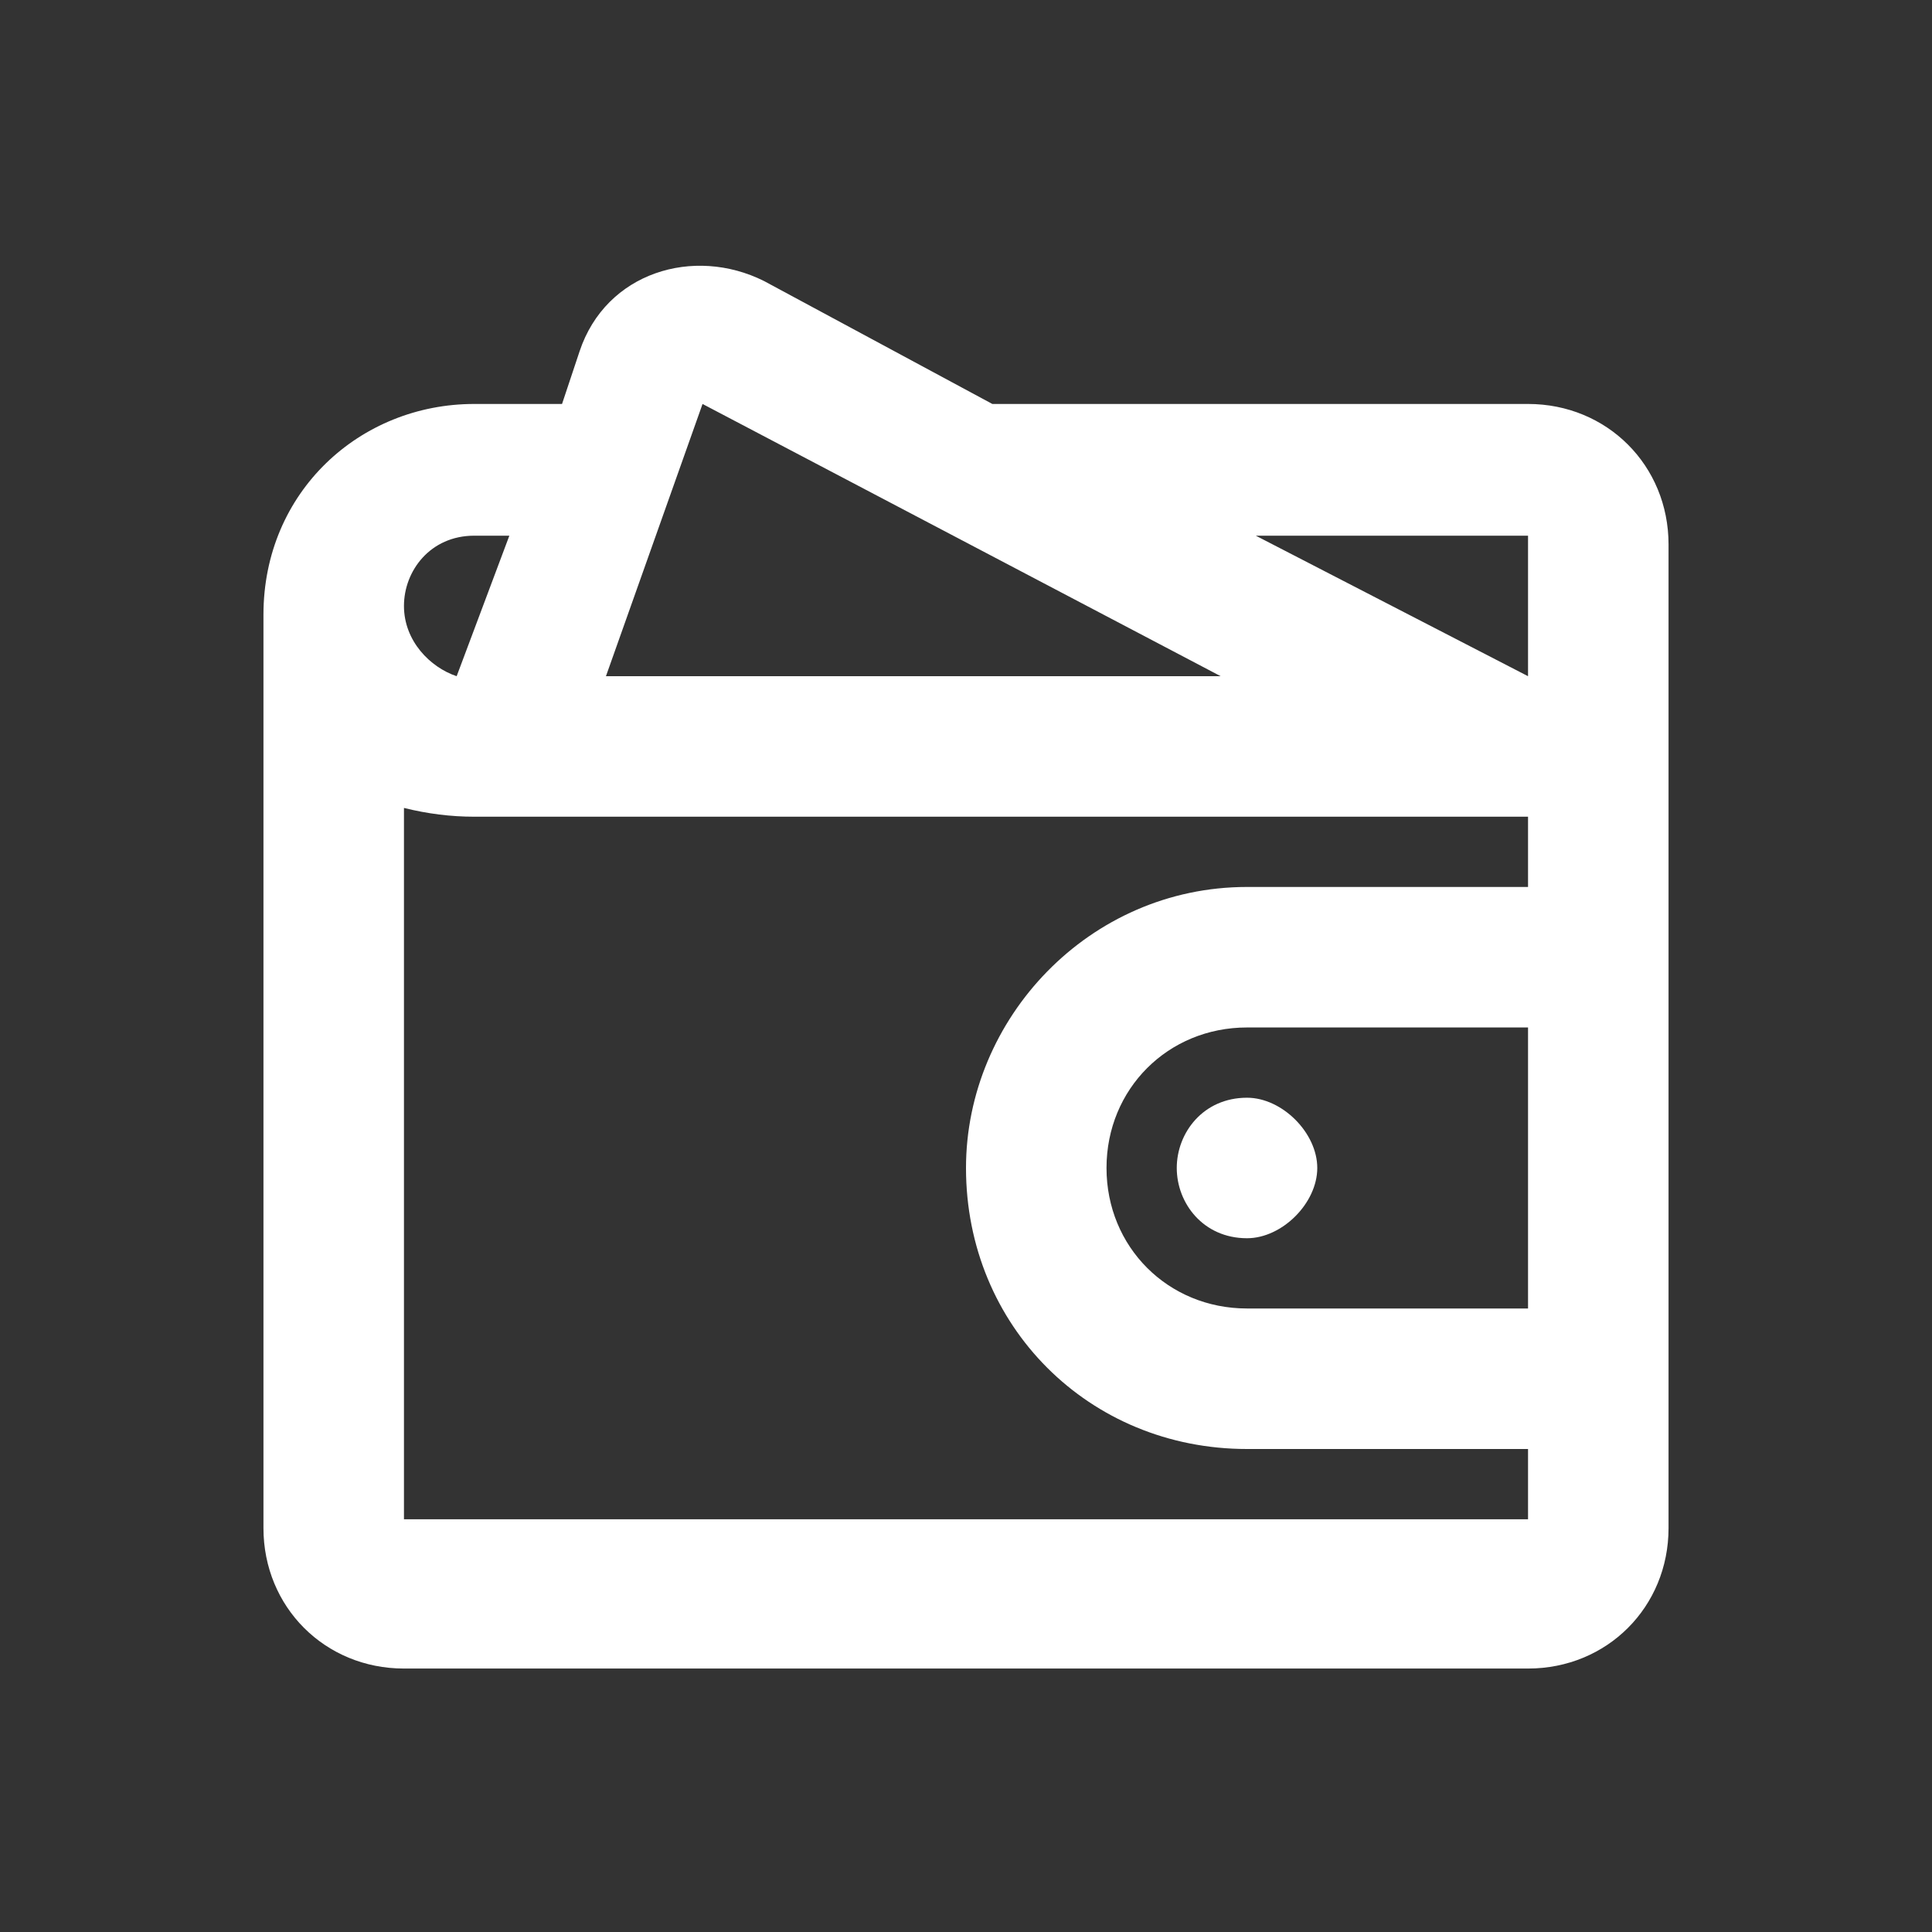 <svg version="1.2" xmlns="http://www.w3.org/2000/svg" viewBox="0 0 22 22" width="22" height="22">
	<rect x="0" y="0" width="22" height="22" fill="#333333" stroke="none"/>
	<title>image</title>
	<style>
		.s0 { fill: #ffffff } 
	</style>
	<path id="Layer" fill-rule="evenodd" class="s0" d="m6.6 4c0.3-0.9 1.3-1.2 2.1-0.8l2.6 1.4h6.1c0.9 0 1.6 0.7 1.6 1.6v11.2c0 0.9-0.7 1.6-1.6 1.6h-12.8c-0.9 0-1.6-0.7-1.6-1.6v-10.4c0-1.4 1.1-2.4 2.4-2.4h1zm-2 13.3h12.8v-0.8h-3.2c-1.8 0-3.2-1.4-3.2-3.2 0-1.7 1.4-3.2 3.2-3.2h3.2v-0.8h-12q-0.4 0-0.8-0.1zm3.4-12.7l-1.1 3.1h7zm6.2 7.1c-0.9 0-1.6 0.7-1.6 1.6 0 0.9 0.7 1.6 1.6 1.6h3.2v-3.2zm3.2-5.6h-3.1l3.1 1.6zm-12 0c-0.5 0-0.8 0.4-0.8 0.8 0 0.4 0.3 0.7 0.6 0.8l0.6-1.6zm8.8 8c-0.5 0-0.8-0.4-0.8-0.8 0-0.4 0.3-0.8 0.8-0.8 0.4 0 0.8 0.4 0.8 0.8 0 0.4-0.4 0.8-0.8 0.8z"/>
</svg>